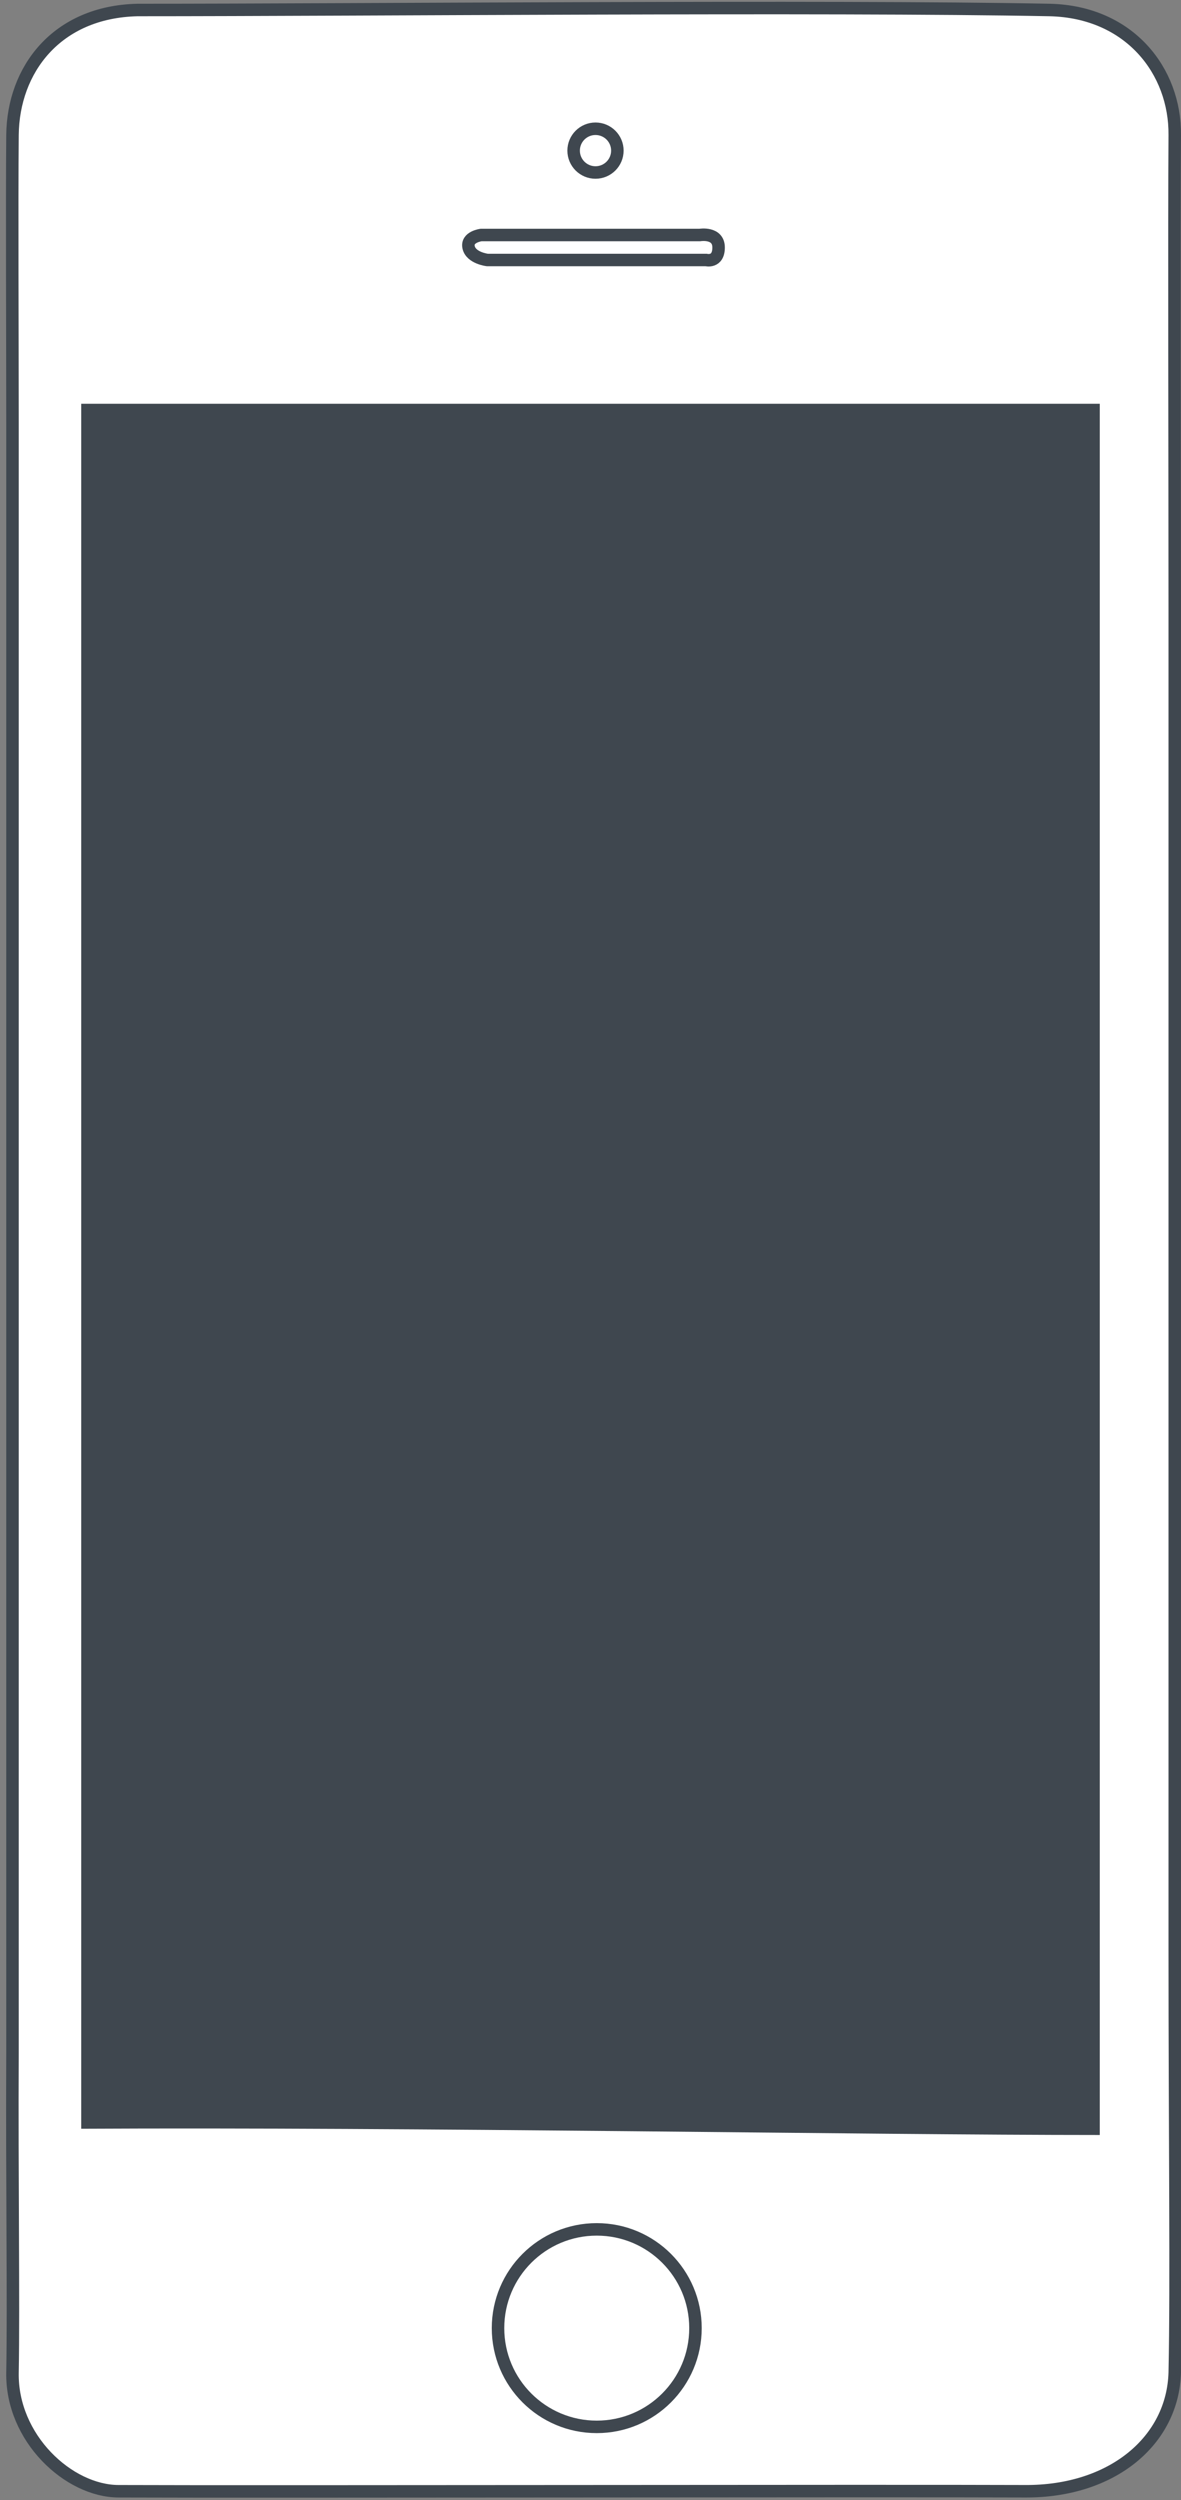 <?xml version="1.0" encoding="utf-8"?>
<!-- Generator: Adobe Illustrator 18.0.0, SVG Export Plug-In . SVG Version: 6.00 Build 0)  -->
<!DOCTYPE svg PUBLIC "-//W3C//DTD SVG 1.1//EN" "http://www.w3.org/Graphics/SVG/1.1/DTD/svg11.dtd">
<svg version="1.1" xmlns="http://www.w3.org/2000/svg" xmlns:xlink="http://www.w3.org/1999/xlink" x="0px" y="0px"
	 viewBox="0 0 189 400" enable-background="new 0 0 189 400" xml:space="preserve">
<rect x="0" y="0" width="189" height="400" fill="#808080" stroke="none"/>
<g id="Layer_1">
</g>
<g id="Layer_2">
	<path fill-rule="evenodd" clip-rule="evenodd" fill="#FFFFFF" stroke="#3F474F" stroke-width="2" stroke-miterlimit="10" d="
		M22,1.6c36,0,110-0.7,146,0c12.8,0.3,20.1,9.8,20,20c-0.1,13.9,0,54.5,0,76c0,71.3,0,142.7,0,214c0,30.9,0.3,53.5,0,68
		c-0.3,10.9-10,19.1-24,19c-21.4-0.1-122,0.1-145,0c-8,0-17.2-8.5-17-19c0.2-11-0.1-31.5,0-51c0-50.3,0-100.7,0-151
		c0-36.7,0-73.3,0-110c0-13.1-0.1-35.2,0-46C2.1,11.2,9,1.9,22,1.6z"/>
	<path fill-rule="evenodd" clip-rule="evenodd" fill="#3F474F" d="M176,341.6c0-92.3,0-184.7,0-277c-54.3,0-108.7,0-163,0
		c0,92,0,184,0,276C65.7,340.3,138.6,341.6,176,341.6z"/>
	<path fill-rule="evenodd" clip-rule="evenodd" fill="#FFFFFF" stroke="#3F474F" stroke-width="2" stroke-miterlimit="10" d="
		M77,37.6h35c0,0,3-0.5,3,2c0,2.5-2,2-2,2H78c0,0-2.6-0.3-3-2C74.6,37.9,77,37.6,77,37.6z"/>
	
		<circle fill-rule="evenodd" clip-rule="evenodd" fill="#FFFFFF" stroke="#3F474F" stroke-width="2" stroke-miterlimit="10" cx="95.3" cy="24.1" r="3.5"/>
	
		<circle fill-rule="evenodd" clip-rule="evenodd" fill="#FFFFFF" stroke="#3F474F" stroke-width="2" stroke-miterlimit="10" cx="95.5" cy="372.5" r="15.8"/>
</g>
</svg>
